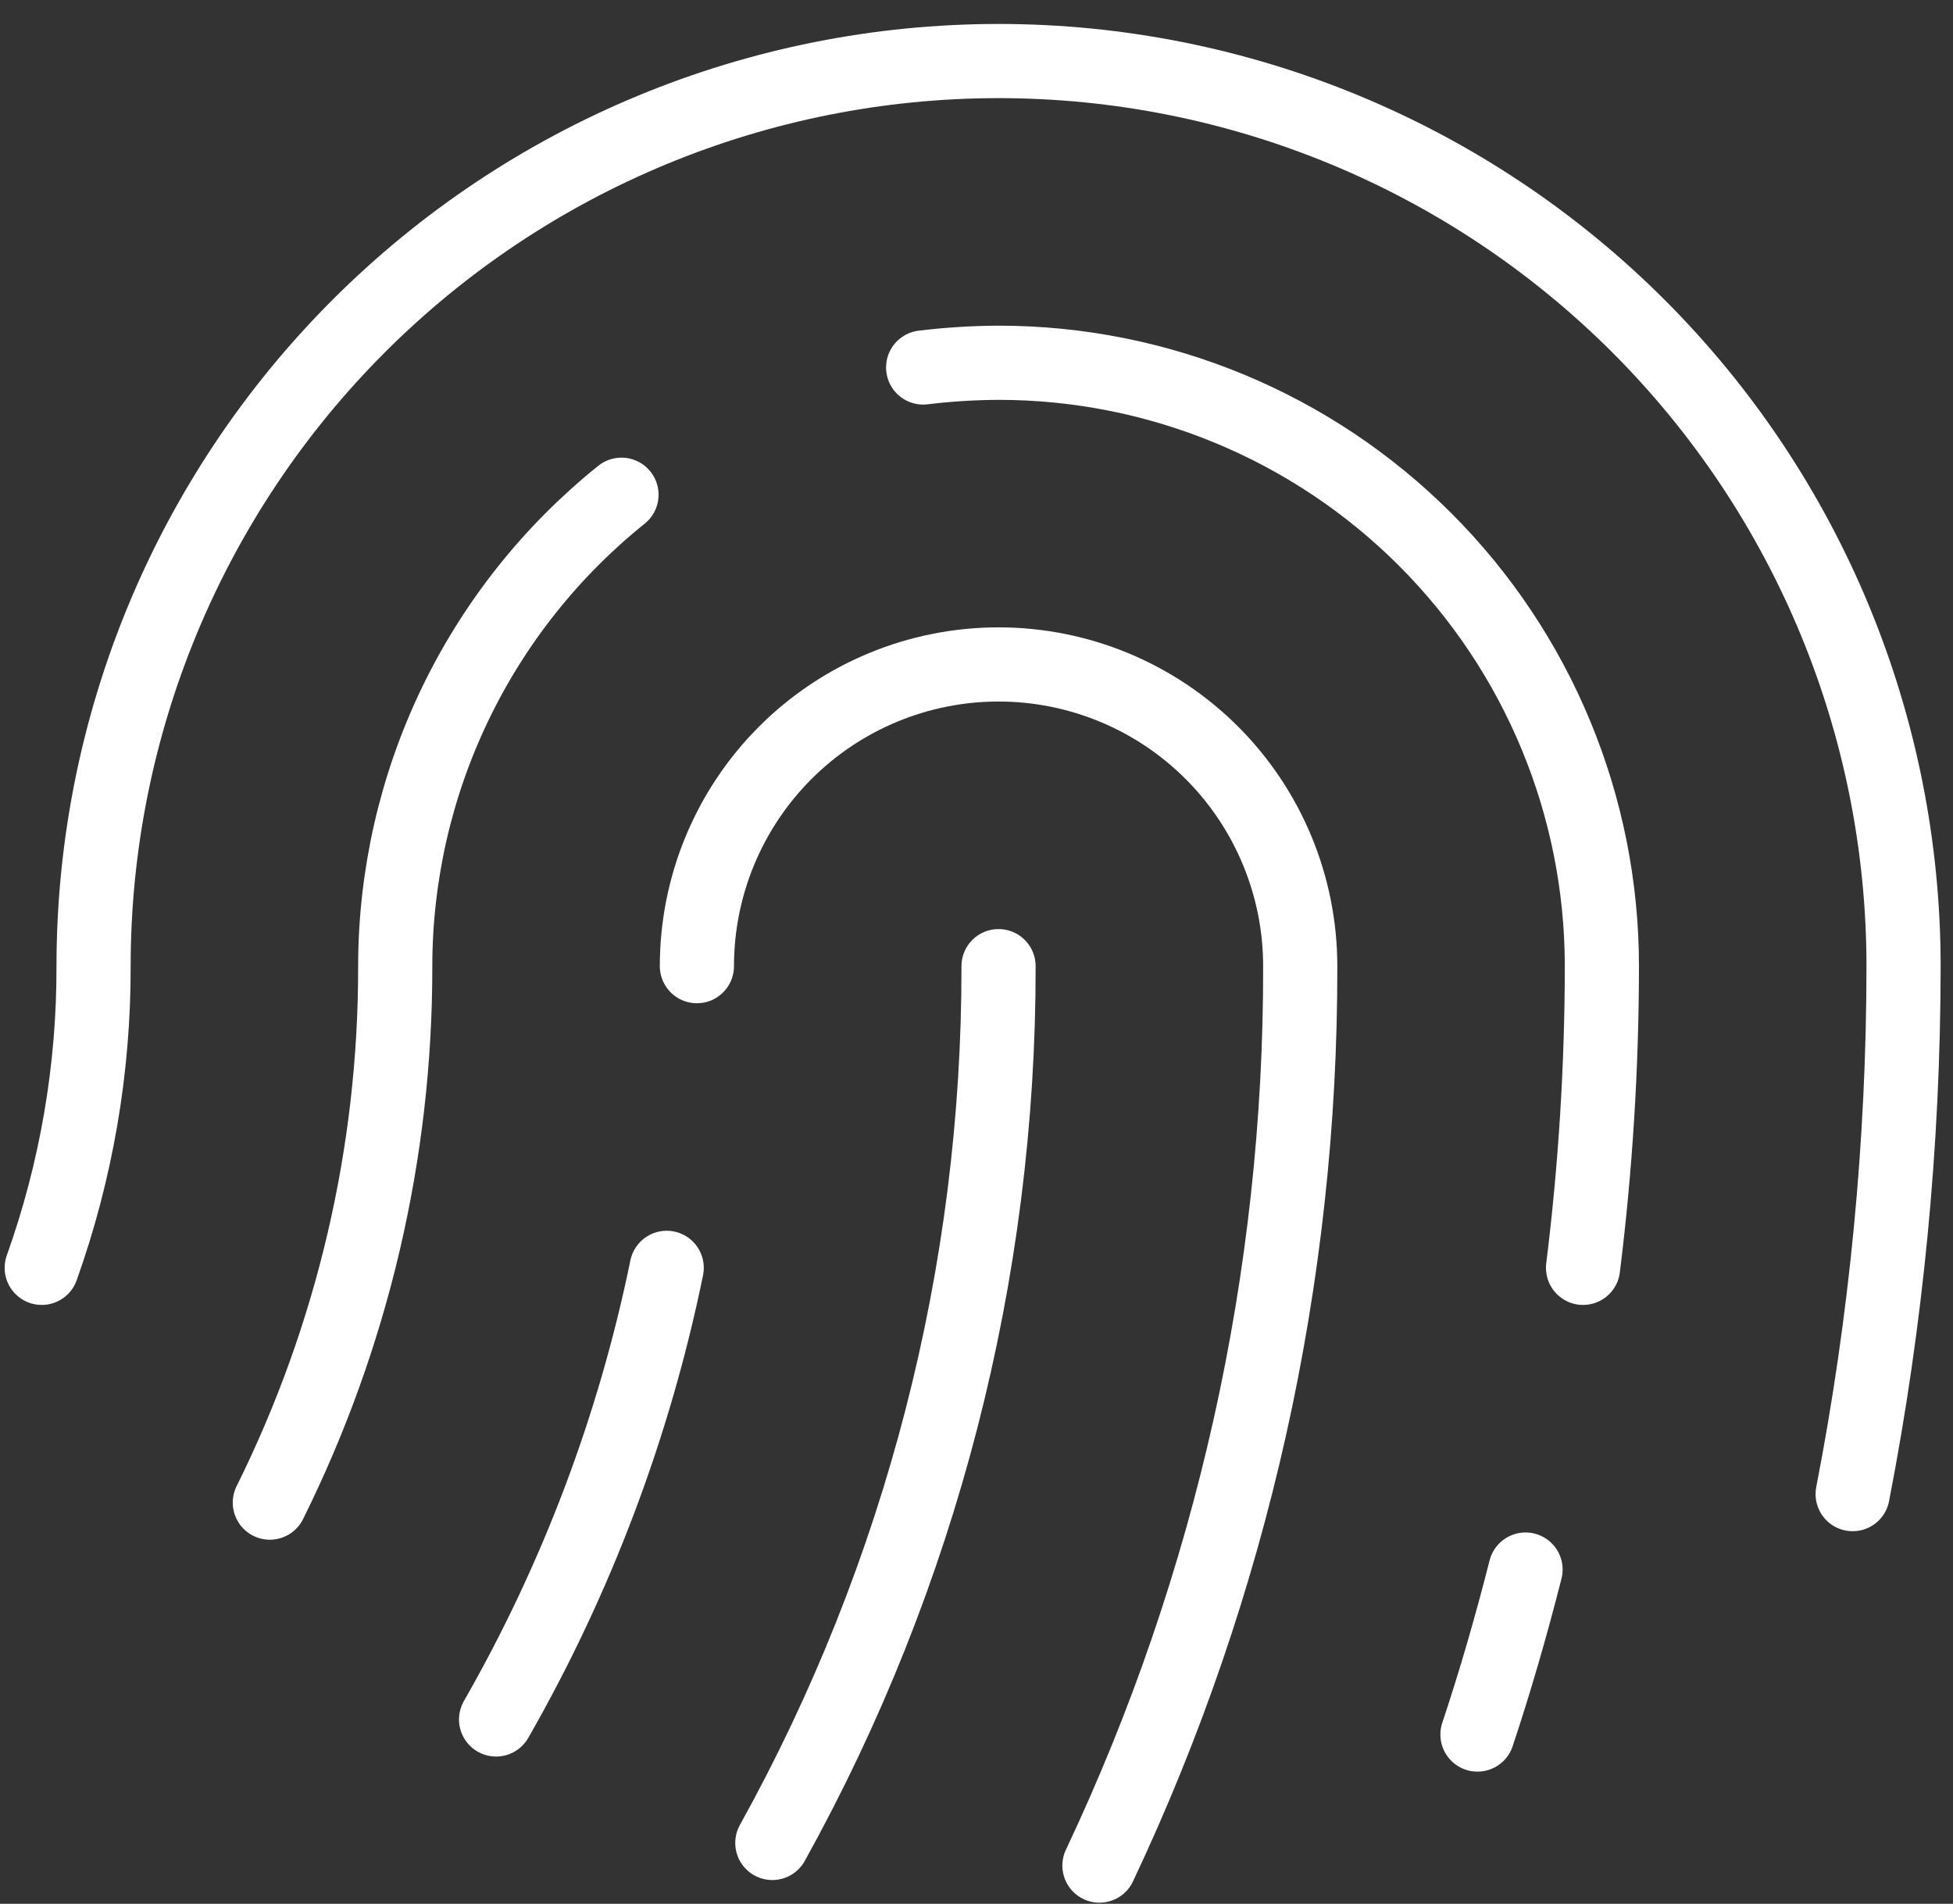 <svg width="79" height="77" viewBox="0 0 79 77" fill="none" xmlns="http://www.w3.org/2000/svg">
<rect x="0" y="0" width="79" height="77" fill="#333333" stroke="none"/>
<path d="M10.915 60.775C14.264 54.033 16 46.605 15.987 39.077C15.99 35.417 16.814 31.804 18.398 28.504C19.982 25.205 22.285 22.302 25.139 20.01" stroke="white" stroke-width="3" stroke-linecap="round" stroke-linejoin="round"/>
<path d="M40.392 39.077C40.409 51.484 37.259 63.691 31.241 74.54" stroke="white" stroke-width="3" stroke-linecap="round" stroke-linejoin="round"/>
<path d="M28.19 39.077C28.19 35.841 29.476 32.737 31.764 30.448C34.052 28.16 37.156 26.874 40.392 26.874C43.629 26.874 46.733 28.16 49.021 30.448C51.309 32.737 52.595 35.841 52.595 39.077C52.62 51.656 49.846 64.082 44.473 75.456" stroke="white" stroke-width="3" stroke-linecap="round" stroke-linejoin="round"/>
<path d="M74.941 60.431C76.307 53.395 76.996 46.244 77 39.077C77 29.368 73.143 20.057 66.278 13.191C59.413 6.326 50.101 2.469 40.392 2.469C30.683 2.469 21.372 6.326 14.507 13.191C7.642 20.057 3.785 29.368 3.785 39.077C3.796 43.235 3.086 47.364 1.688 51.279" stroke="white" stroke-width="3" stroke-linecap="round" stroke-linejoin="round"/>
<path d="M26.969 51.279C25.652 57.696 23.322 63.861 20.067 69.545" stroke="white" stroke-width="3" stroke-linecap="round" stroke-linejoin="round"/>
<path d="M37.342 14.863C38.354 14.741 39.373 14.677 40.392 14.672C46.865 14.672 53.072 17.243 57.649 21.82C62.226 26.397 64.797 32.604 64.797 39.077C64.794 43.156 64.539 47.231 64.035 51.279" stroke="white" stroke-width="3" stroke-linecap="round" stroke-linejoin="round"/>
<path d="M61.709 63.482C61.137 65.732 60.489 67.982 59.764 70.155" stroke="white" stroke-width="3" stroke-linecap="round" stroke-linejoin="round"/>
</svg>
